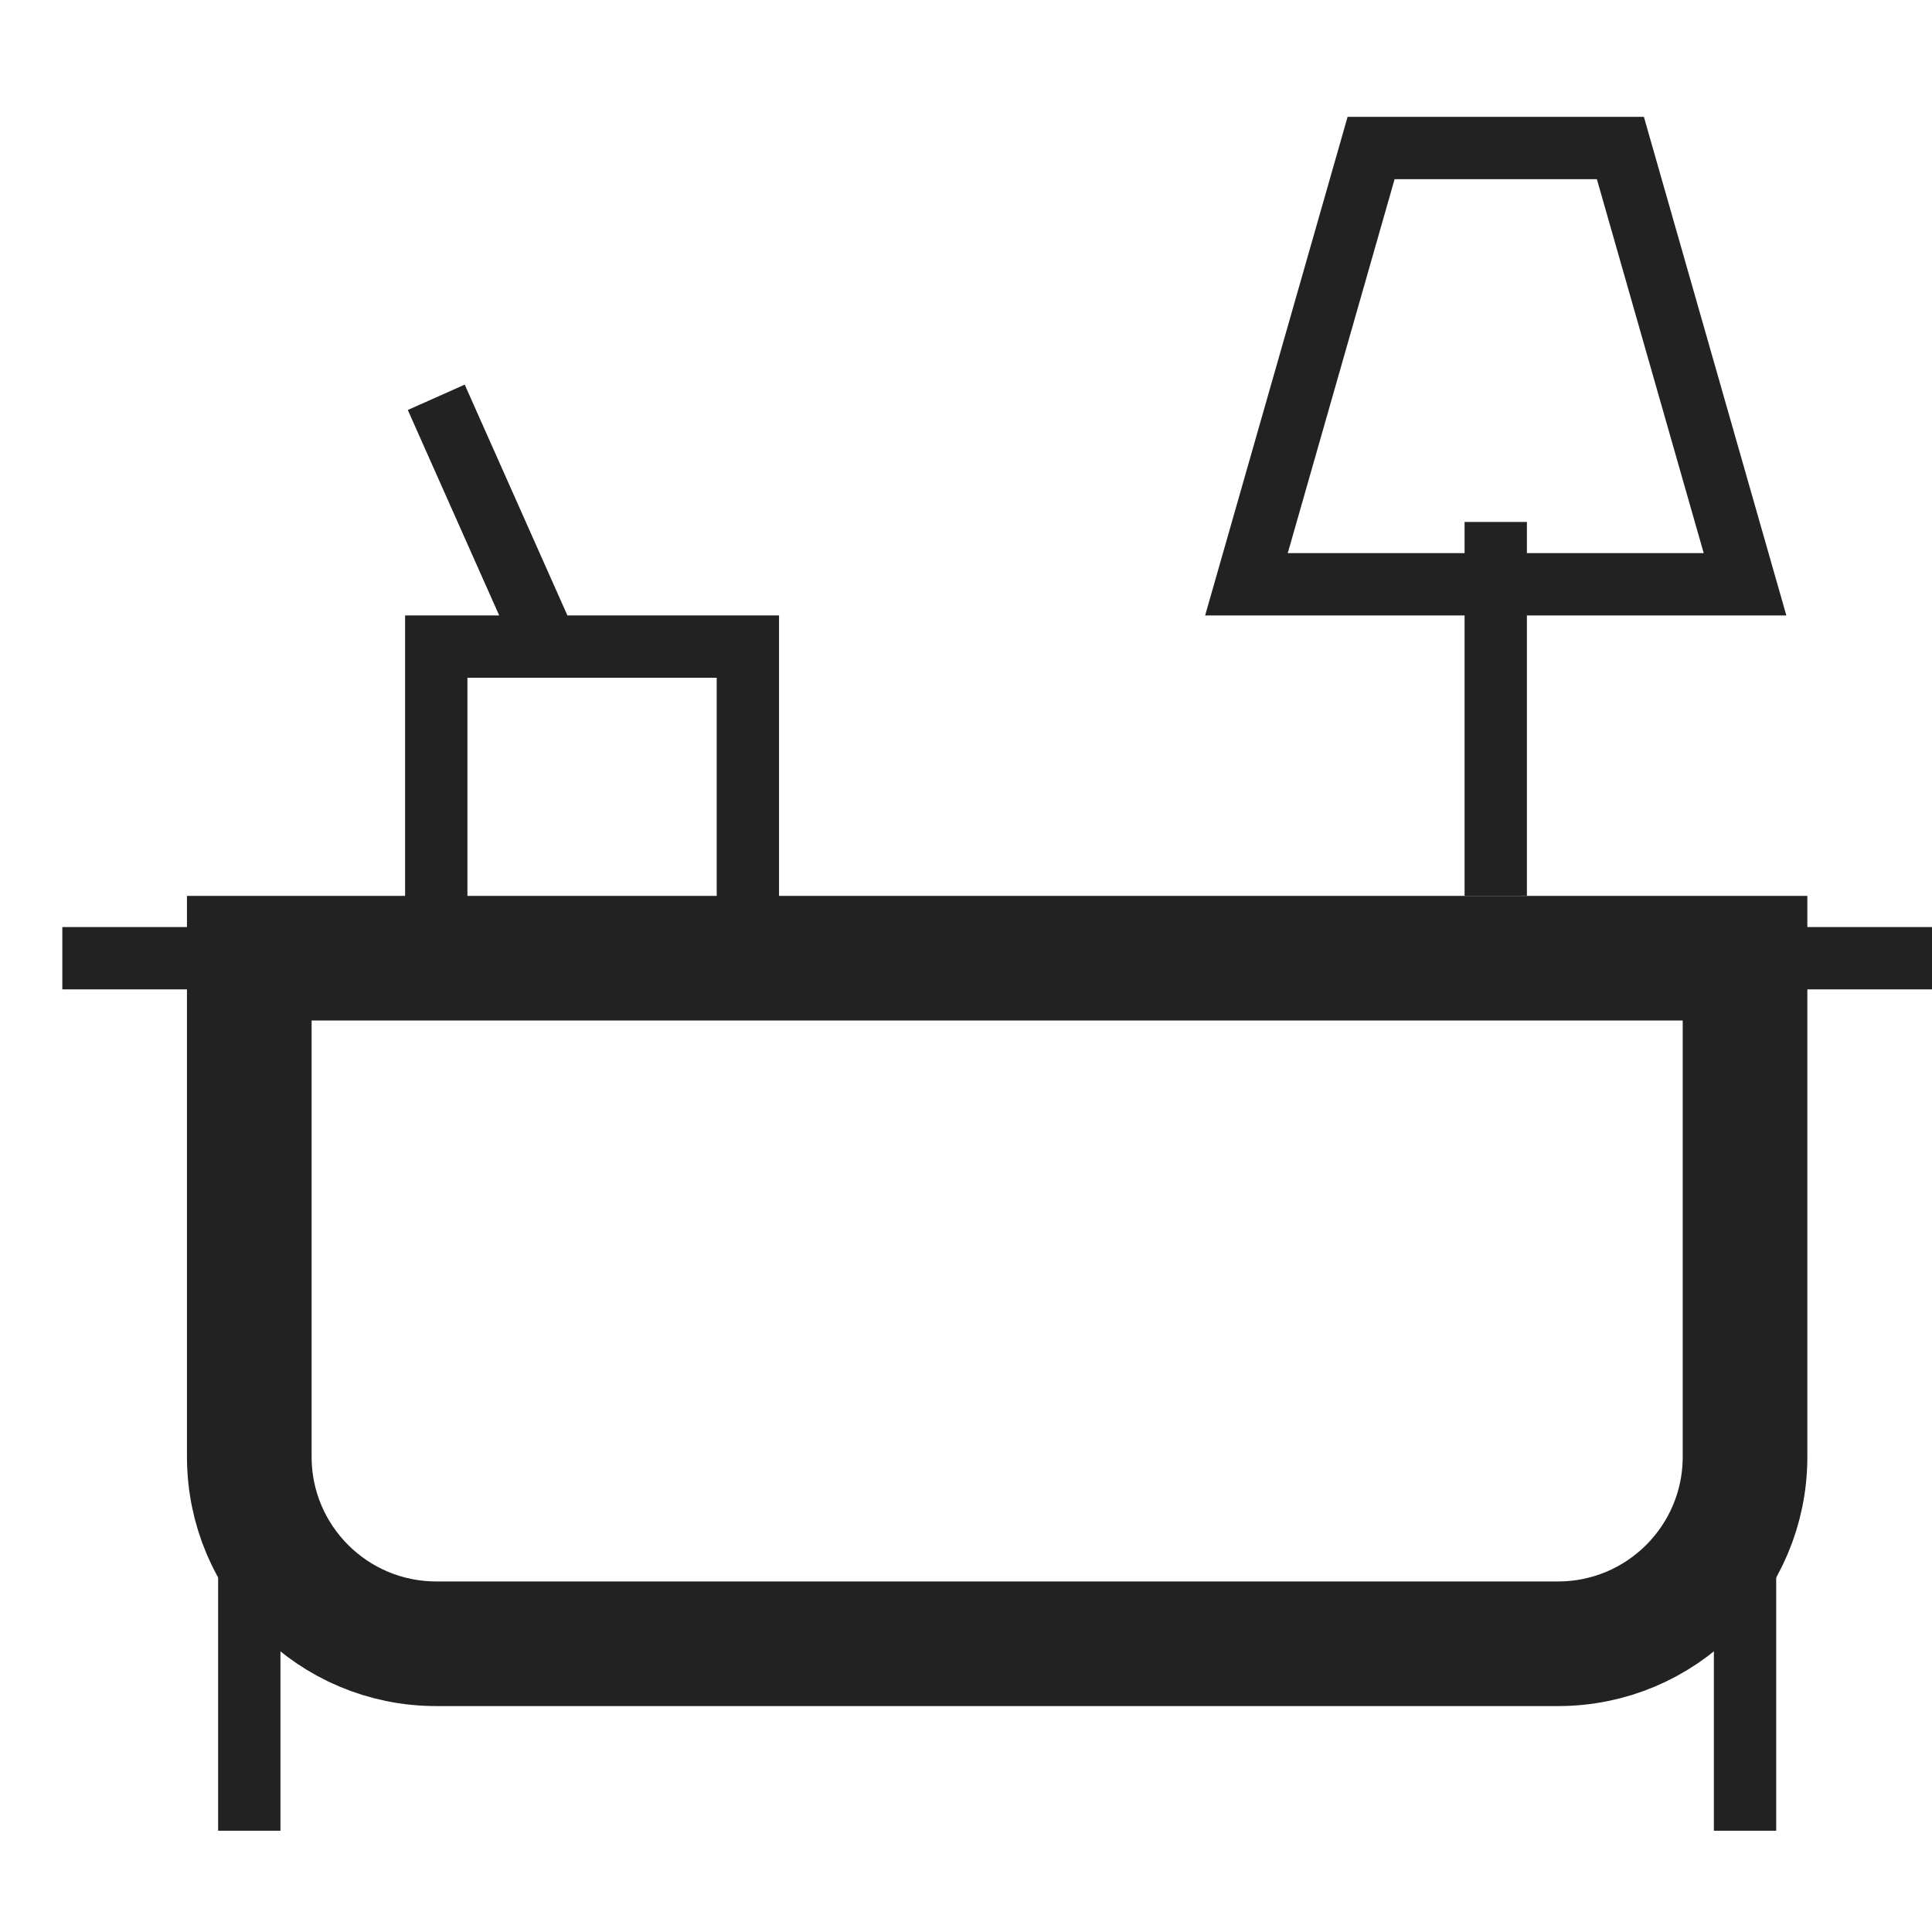 <?xml version="1.0" encoding="utf-8"?><!-- Uploaded to: SVG Repo, www.svgrepo.com, Generator: SVG Repo Mixer Tools -->
<svg width="28px" height="28px" viewBox="7 7 31 31" fill="none" xmlns="http://www.w3.org/2000/svg">
<path d="M8 22.375H38" stroke="#222222" strokeWidth="2" strokeLinejoin="round"/>
<path d="M11 36.375V22.375" stroke="#222222" strokeWidth="2" strokeLinejoin="round"/>
<path d="M35 36.375V22.375" stroke="#222222" strokeWidth="2" strokeLinejoin="round"/>
<path d="M11 22.375H35V30.375C35 32.032 33.657 33.375 32 33.375H14C12.343 33.375 11 32.032 11 30.375V22.375Z" stroke="#222222" stroke-width="2" strokeLinejoin="round"/>
<path d="M31 21.375V15.375" stroke="#222222" strokeWidth="2" strokeLinejoin="round"/>
<path d="M29 9.375H33L35 16.375H27L29 9.375Z" stroke="#222222" strokeWidth="2" strokeLinejoin="round"/>
<path d="M14 17.375H19V22.375H14V17.375Z" stroke="#222222" strokeWidth="2" strokeLinejoin="round"/>
<path d="M15.792 17.403L14 13.375" stroke="#222222" strokeWidth="2" strokeLinejoin="round"/>
</svg>